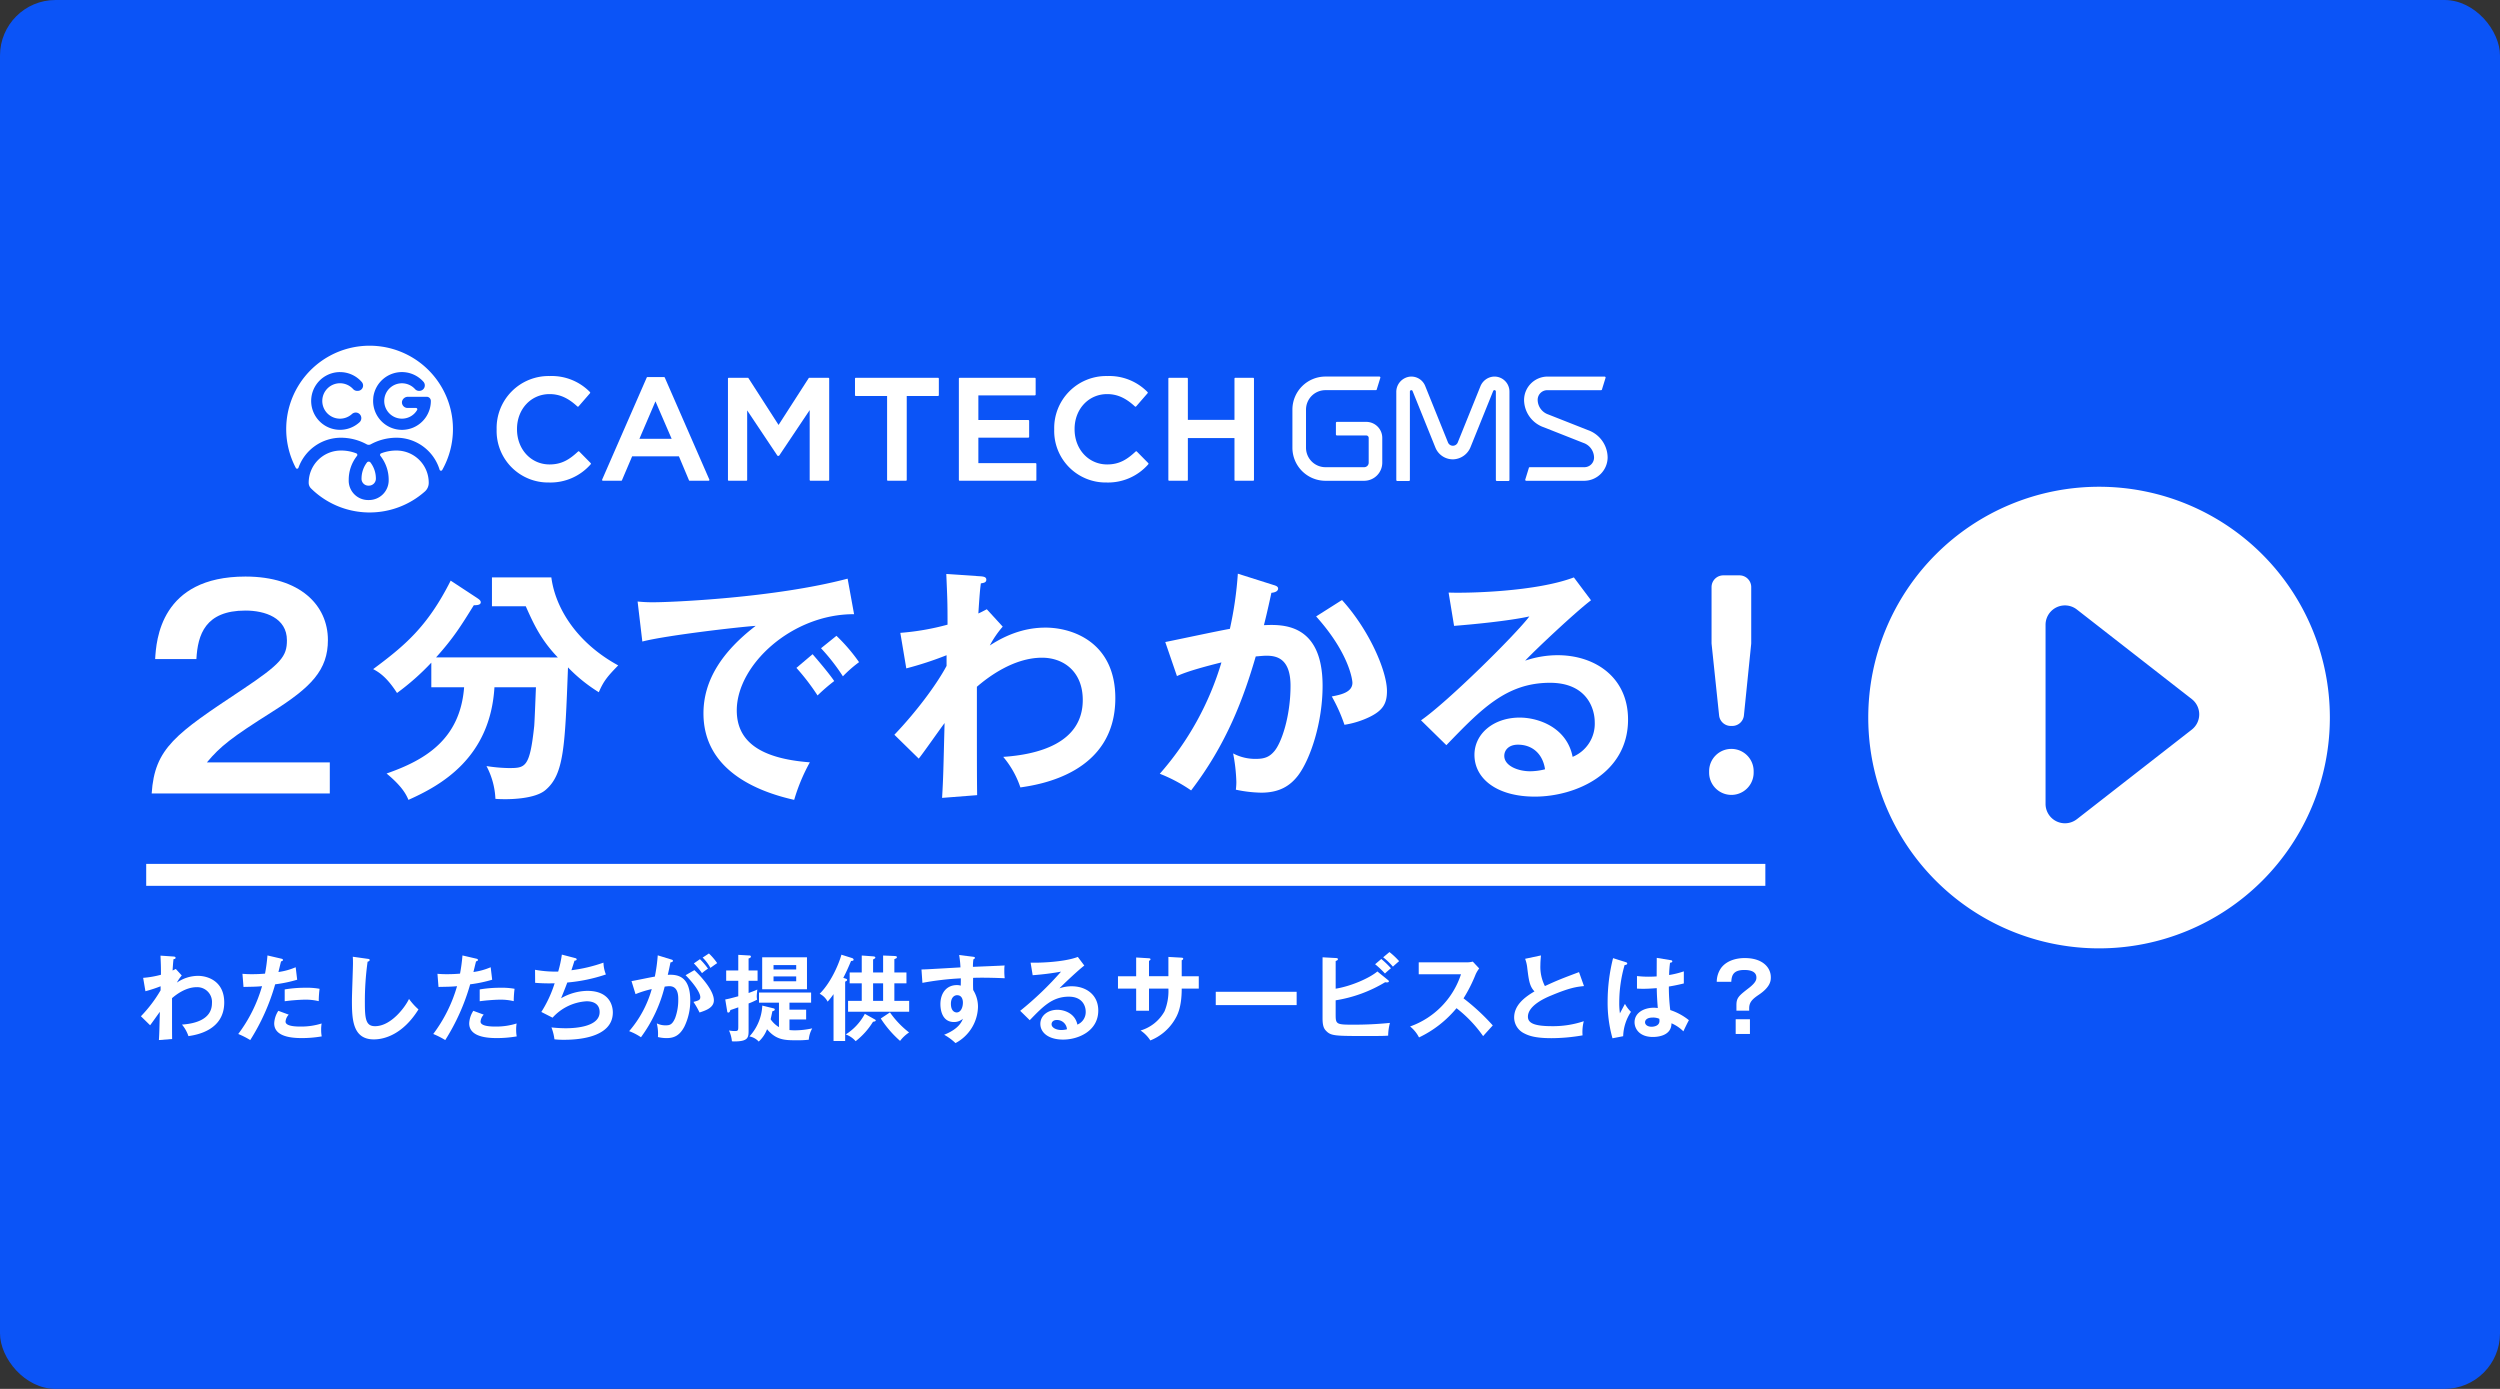 <svg id="Component_3_1" data-name="Component 3 – 1" xmlns="http://www.w3.org/2000/svg" xmlns:xlink="http://www.w3.org/1999/xlink" width="720" height="400" viewBox="0 0 720 400">
  <rect x="0" y="0" width="720" height="400" fill="#333333" stroke="none"/>
  <defs>
    <clipPath id="clip-path">
      <rect id="Rectangle_37" data-name="Rectangle 37" width="132.942" height="132.942" fill="#fff"/>
    </clipPath>
    <clipPath id="clip-path-2">
      <rect id="Rectangle_124" data-name="Rectangle 124" width="469.417" height="200.856" fill="#fff"/>
    </clipPath>
  </defs>
  <rect id="Rectangle_34" data-name="Rectangle 34" width="720" height="400" rx="16" fill="#0b54f7"/>
  <g id="Group_26" data-name="Group 26" transform="translate(538.058 140.186)">
    <g id="Group_25" data-name="Group 25" clip-path="url(#clip-path)">
      <path id="Path_205" data-name="Path 205" d="M0,66.47a66.471,66.471,0,1,1,66.47,66.472A66.471,66.471,0,0,1,0,66.47M60.08,95.743,93.168,69.952a5.584,5.584,0,0,0,0-8.809L60.08,35.353a5.584,5.584,0,0,0-9.018,4.4V91.339a5.585,5.585,0,0,0,9.018,4.4" transform="translate(0 0)" fill="#fff"/>
    </g>
  </g>
  <g id="Group_116" data-name="Group 116" transform="translate(40.583 99.572)">
    <g id="Group_115" data-name="Group 115" clip-path="url(#clip-path-2)">
      <path id="Path_293" data-name="Path 293" d="M16.412,181.475a10.765,10.765,0,0,0-6.047,1.943,10.816,10.816,0,0,1,1.4-2.051l-1.728-1.89c-.513.27-.675.351-.917.459.135-2.105.188-2.645.269-3.266.3-.054.594-.081.594-.4s-.35-.351-.809-.378l-3.537-.243c.109,2.645.135,2.943.135,5.507a27.173,27.173,0,0,1-5.128.891L1.3,185.9a37.534,37.534,0,0,0,4.373-1.431v1.161A38.76,38.76,0,0,1,0,193.109L2.645,195.7c.432-.513,2.349-3.266,2.808-3.86-.136,5.183-.136,5.8-.27,8.125l3.806-.3c-.027-2.321-.027-3.266-.027-11.769,1.215-1.052,3.995-3.158,7.072-3.158a4.248,4.248,0,0,1,4.427,4.588c0,4.751-4.967,5.939-8.638,6.182a10.119,10.119,0,0,1,1.862,3.32c2.025-.3,10.312-1.511,10.312-9.69,0-6.046-4.616-7.666-7.585-7.666" fill="#fff"/>
      <path id="Path_294" data-name="Path 294" d="M52.05,195.188a19.63,19.63,0,0,1-5.857.891c-1.242,0-4.536,0-4.536-1.431a3.2,3.2,0,0,1,.918-2l-3-1.106a7.2,7.2,0,0,0-1.187,3.617c0,4.022,5.507,4.237,8.044,4.237a34.327,34.327,0,0,0,5.641-.485,10.17,10.17,0,0,1-.162-1.89,10.625,10.625,0,0,1,.135-1.835" fill="#fff"/>
      <path id="Path_295" data-name="Path 295" d="M47.245,188.331a16.048,16.048,0,0,1,3.968.432,29.494,29.494,0,0,1,.243-3.563,20.156,20.156,0,0,0-4-.3,35.488,35.488,0,0,0-6.046.486v3.4a54.231,54.231,0,0,1,5.83-.459" fill="#fff"/>
      <path id="Path_296" data-name="Path 296" d="M45.005,182.582l-.432-3.59a19.083,19.083,0,0,1-4.966,1.377c.107-.432.62-2.592.755-3.078.539-.054.539-.351.539-.4,0-.189-.134-.3-.512-.378l-3.941-.918a51.151,51.151,0,0,1-.7,5.237c-1.835.162-3.346.162-3.859.162-1.134,0-1.971-.054-2.646-.109l.3,3.78c2.537-.055,3.7-.055,5.345-.216a42.337,42.337,0,0,1-6.857,13.766,23.462,23.462,0,0,1,3.456,1.754,61.159,61.159,0,0,0,7.179-16.06,39.025,39.025,0,0,0,6.344-1.323" fill="#fff"/>
      <path id="Path_297" data-name="Path 297" d="M77.215,188.115c-1.106,2.375-5.183,7.855-9.771,7.855-2.511,0-2.943-1.809-2.943-6.452a82.594,82.594,0,0,1,.783-12.119c.216-.054.594-.189.594-.459,0-.3-.189-.324-.621-.378l-4.237-.594c.026.54.053.729.053,1.835,0,1.539-.3,9.043-.3,10.744,0,5.4.188,11.229,6.316,11.229,3.185,0,8.448-1.566,12.849-8.638a17.935,17.935,0,0,1-2.727-3.023" fill="#fff"/>
      <path id="Path_298" data-name="Path 298" d="M108.21,195.188a19.63,19.63,0,0,1-5.857.891c-1.242,0-4.536,0-4.536-1.431a3.2,3.2,0,0,1,.918-2l-3-1.106a7.2,7.2,0,0,0-1.187,3.617c0,4.022,5.507,4.237,8.044,4.237a34.327,34.327,0,0,0,5.641-.485,10.17,10.17,0,0,1-.162-1.89,10.624,10.624,0,0,1,.135-1.835" fill="#fff"/>
      <path id="Path_299" data-name="Path 299" d="M101.165,182.582l-.432-3.59a19.083,19.083,0,0,1-4.966,1.377c.107-.432.62-2.592.755-3.078.539-.054.539-.351.539-.4,0-.189-.134-.3-.512-.378l-3.941-.918a51.152,51.152,0,0,1-.7,5.237c-1.835.162-3.346.162-3.859.162-1.134,0-1.971-.054-2.646-.109l.3,3.78c2.537-.055,3.7-.055,5.345-.216a42.337,42.337,0,0,1-6.857,13.766,23.462,23.462,0,0,1,3.456,1.754,61.159,61.159,0,0,0,7.179-16.06,39.025,39.025,0,0,0,6.344-1.323" fill="#fff"/>
      <path id="Path_300" data-name="Path 300" d="M103.4,188.331a16.048,16.048,0,0,1,3.968.432,29.5,29.5,0,0,1,.243-3.563,20.156,20.156,0,0,0-3.995-.3,35.488,35.488,0,0,0-6.046.486v3.4a54.231,54.231,0,0,1,5.83-.459" fill="#fff"/>
      <path id="Path_301" data-name="Path 301" d="M128.57,185.794a15.616,15.616,0,0,0-7.559,2.132c1.162-2.834,1.648-4.156,1.783-4.534a47.123,47.123,0,0,0,11.121-2.322,9.909,9.909,0,0,1-.7-3.4,44.066,44.066,0,0,1-9.232,2.187c.135-.378.756-2.322.891-2.754.3-.027.621-.108.621-.378,0-.216-.19-.324-.54-.4l-3.725-.971a33.561,33.561,0,0,1-1.053,4.885,32.575,32.575,0,0,1-6.668-.513l.028,3.752a48.647,48.647,0,0,0,5.614.135,34.493,34.493,0,0,1-3.833,8.26l3.239,1.647a14.3,14.3,0,0,1,9.8-4.724c2.132,0,3.752.891,3.752,3.1,0,4.049-6.316,4.67-9.8,4.67a39.918,39.918,0,0,1-4.076-.243,14.46,14.46,0,0,1,.864,3.428,23.35,23.35,0,0,0,2.834.135c3.293,0,13.983-.4,13.983-7.882,0-1.242-.432-6.208-7.342-6.208" fill="#fff"/>
      <path id="Path_302" data-name="Path 302" d="M163.587,175.024l-1.808,1.188a12.541,12.541,0,0,1,2.241,2.969c1.052-.756,1.187-.864,1.943-1.377a17.762,17.762,0,0,0-2.376-2.78" fill="#fff"/>
      <path id="Path_303" data-name="Path 303" d="M151.737,181.178c.271-1.08.54-2.43.783-3.59.567-.054.7-.27.7-.459,0-.216-.215-.3-.512-.378l-3.86-1.188a47.747,47.747,0,0,1-.837,6.128c-.971.134-5.641,1.133-6.721,1.295l1.161,3.752a29.286,29.286,0,0,1,4.67-1.457,31.475,31.475,0,0,1-6.506,12.12,16.251,16.251,0,0,1,3.4,1.754,41.422,41.422,0,0,0,6.829-14.576,11.064,11.064,0,0,1,1.324-.135c2.59,0,2.59,2.753,2.59,3.887a15.068,15.068,0,0,1-.89,5.264c-.864,2.051-1.674,2.132-2.834,2.132a5.687,5.687,0,0,1-2.457-.567,12.836,12.836,0,0,1,.324,3.941,10.892,10.892,0,0,0,2.456.3c2.16,0,3.807-.7,5.183-3.347a17.072,17.072,0,0,0,1.674-7.45c0-6.829-3.375-7.612-6.479-7.423" fill="#fff"/>
      <path id="Path_304" data-name="Path 304" d="M159.4,179.828l-2.537,1.458c2,1.97,4.238,4.913,4.238,6.316,0,.837-.486.972-1.971,1.377a23.4,23.4,0,0,1,1.754,3.05c1.809-.594,4.13-1.377,4.13-3.509,0-2.861-3.724-6.91-5.614-8.692" fill="#fff"/>
      <path id="Path_305" data-name="Path 305" d="M163.317,179.4A19.844,19.844,0,0,0,161,176.671l-1.755,1.214a22.59,22.59,0,0,1,2.348,2.807,15.387,15.387,0,0,1,1.728-1.295" fill="#fff"/>
      <path id="Path_306" data-name="Path 306" d="M177.361,187.359c0-.513.108-1.376.162-1.943-.513.242-.837.378-2.511,1V182.9H177.6v-2.969h-2.592v-3.455c.3-.108.675-.243.675-.54a.339.339,0,0,0-.378-.324l-3.265-.189v4.508h-3.483V182.9h3.483v4.454c-2.43.648-2.7.729-3.752.918l.566,3.428c.027.216.108.351.3.351.378,0,.513-.378.621-.729.729-.243,1.16-.378,2.268-.783v5.291c0,1.295,0,1.538-.946,1.538a9.543,9.543,0,0,1-1.727-.161,9.573,9.573,0,0,1,.837,3.1,2.96,2.96,0,0,0,.674.054c4.13,0,4.13-1.188,4.13-3.321v-7.611a19.239,19.239,0,0,0,2.457-1.107,4.208,4.208,0,0,1-.108-.972" fill="#fff"/>
      <path id="Path_307" data-name="Path 307" d="M186.782,197.077v-3.05h4.805V191.22h-4.805V189.2h6.235V186.28H178.009V189.2h5.75v7.045a7.768,7.768,0,0,1-2.4-2.267c.081-.324.432-1.971.513-2.321.3-.081.675-.162.675-.486,0-.243-.216-.3-.406-.351l-3.184-.783a14.075,14.075,0,0,1-3.7,8.88,4.8,4.8,0,0,1,2.672,1.485,9.225,9.225,0,0,0,2.4-3.563c2.619,3.159,5.182,3.185,8.4,3.185a26.589,26.589,0,0,0,3.617-.162,7.775,7.775,0,0,1,1-3.266,23.45,23.45,0,0,1-4.994.567,14.863,14.863,0,0,1-1.565-.081" fill="#fff"/>
      <path id="Path_308" data-name="Path 308" d="M178.927,185.335h12.9V176.13h-12.9Zm3.266-6.964h6.532v1.269h-6.532Zm0,3.266h6.532v1.4h-6.532Z" fill="#fff"/>
      <path id="Path_309" data-name="Path 309" d="M215.725,192l-2.646,1.755a30.68,30.68,0,0,0,5.561,6.451,10.527,10.527,0,0,1,2.592-2.43A26.494,26.494,0,0,1,215.725,192" fill="#fff"/>
      <path id="Path_310" data-name="Path 310" d="M211.136,193.892l-2.646-1.484a15.679,15.679,0,0,1-5.505,5.938,6.822,6.822,0,0,1,2.861,1.943,20.9,20.9,0,0,0,4.993-5.587c.594-.108.783-.162.783-.378,0-.162-.108-.216-.486-.432" fill="#fff"/>
      <path id="Path_311" data-name="Path 311" d="M203.389,182.636c0-.162-.054-.243-.62-.432l-.486-.162c.864-1.619,1.592-3.32,2.24-4.859.459-.026.728-.054.728-.4,0-.189-.242-.378-.431-.433l-3.077-.971c-.486,1.862-2.646,7.639-6.262,11.256a5.292,5.292,0,0,1,2.294,2.267,23.572,23.572,0,0,0,1.7-2.159v13.5h3.348V183.149c.107-.054.188-.108.378-.216.134-.081.188-.135.188-.3" fill="#fff"/>
      <path id="Path_312" data-name="Path 312" d="M216.993,183.634h3.483V180.5h-3.483V176.67c.135-.054.243-.108.459-.216a.354.354,0,0,0,.27-.35c0-.3-.324-.325-.729-.352l-3.239-.134V180.5h-2.888v-3.752a2.263,2.263,0,0,0,.432-.243c.108-.081.216-.135.216-.27,0-.3-.351-.351-.621-.378l-3.293-.242V180.5h-3.482v3.131H207.6v5.048h-3.941v3.131h17.6v-3.131h-4.265Zm-3.239,5.048h-2.888v-5.048h2.888Z" fill="#fff"/>
      <path id="Path_313" data-name="Path 313" d="M248.744,178.478c-.323.028-1.215.081-9.123.4a14.593,14.593,0,0,1,.135-2.159c.269-.135.431-.216.431-.459,0-.189-.188-.243-.621-.3l-3.913-.486a30.09,30.09,0,0,1,.378,3.563c-9.312.54-10.339.594-11.229.594l.269,3.86a82.424,82.424,0,0,1,11.067-1.3c0,.594,0,.972-.027,2.106a3.469,3.469,0,0,0-1.133-.162c-2.861,0-4.724,2.186-4.724,5.507,0,1.808.594,5.128,3.887,5.128a3.792,3.792,0,0,0,2.591-.945c-.324.837-1.16,2.916-5.4,4.616a15.375,15.375,0,0,1,3.266,2.4,12.132,12.132,0,0,0,6.478-10.366,9.025,9.025,0,0,0-1.376-4.913c-.081-1.268-.027-3.049-.027-3.508,1.214-.055,3.967-.108,9.1.107a17.675,17.675,0,0,1-.108-2.375,7.7,7.7,0,0,1,.081-1.323m-13.793,13.551c-.459,0-1.674-.27-1.674-2.511,0-1.646.864-2.456,1.781-2.456,1.512,0,1.674,1.539,1.674,2.106,0,1.565-.7,2.861-1.781,2.861" fill="#fff"/>
      <path id="Path_314" data-name="Path 314" d="M268.079,184.472a10.952,10.952,0,0,0-3.536.593c1.025-1.107,5.506-5.317,7.153-6.559l-1.863-2.483c-4.13,1.565-11.579,1.727-13.6,1.646l.594,3.617A76.075,76.075,0,0,0,265,180.261a92.983,92.983,0,0,1-11.77,11.283l2.754,2.7c3.806-3.941,6.533-6.775,11.256-6.775,3.941,0,4.859,2.726,4.859,4.292a3.889,3.889,0,0,1-2.4,3.752c-.621-3.185-3.7-4.266-5.749-4.266-2.807,0-4.913,1.728-4.913,4.05,0,2.564,2.4,4.534,6.56,4.534,4.4,0,10.122-2.483,10.122-8.367,0-4.643-3.644-6.991-7.639-6.991m-3,12.6c-1.323,0-2.808-.594-2.808-1.673,0-.621.487-1.215,1.485-1.215a2.872,2.872,0,0,1,2.942,2.672,6.668,6.668,0,0,1-1.619.216" fill="#fff"/>
      <path id="Path_315" data-name="Path 315" d="M299.749,176.994c.135-.054.432-.189.432-.486,0-.189-.189-.243-.432-.27l-3.833-.216v5.561h-5.588v-4.427c.243-.135.433-.243.433-.432,0-.3-.325-.3-.568-.324l-3.562-.216v5.4h-5.237v3.563h5.237v6.37h3.7v-6.37h5.588a15.445,15.445,0,0,1-1.106,6.505,11.683,11.683,0,0,1-6.911,5.561,9.7,9.7,0,0,1,2.807,2.861,14.4,14.4,0,0,0,6.991-5.912c.675-1.133,2.052-3.347,2.052-9.015h4.913v-3.563h-4.913Z" fill="#fff"/>
      <rect id="Rectangle_121" data-name="Rectangle 121" width="23.295" height="3.833" transform="translate(309.555 186.064)" fill="#fff"/>
      <path id="Path_316" data-name="Path 316" d="M359.58,174.619l-1.809,1.512a18.752,18.752,0,0,1,2.808,2.7c.323-.324,1.188-1.08,1.781-1.593a21.057,21.057,0,0,0-2.78-2.618" fill="#fff"/>
      <path id="Path_317" data-name="Path 317" d="M344.086,192.92v-4.4a39.666,39.666,0,0,0,14.253-5.209,4.215,4.215,0,0,0,.458.053c.4,0,.621-.108.621-.323a.463.463,0,0,0-.216-.324l-3.1-2.511c-2.267,1.917-7.531,4.238-12.012,4.967V177.21c.378-.162.648-.27.648-.54,0-.243-.27-.324-.512-.324l-3.914-.216V193.7c0,2.051.35,2.915.971,3.563,1.457,1.538,2.51,1.538,12.363,1.538,4.157,0,4.832-.053,5.56-.108a15.062,15.062,0,0,1,.513-3.671,103.192,103.192,0,0,1-10.608.513c-4.616,0-5.021-.108-5.021-2.618" fill="#fff"/>
      <path id="Path_318" data-name="Path 318" d="M357.231,176.616l-1.781,1.512a26.848,26.848,0,0,1,2.834,2.672c.189-.189,1.215-1.134,1.727-1.512a25.9,25.9,0,0,0-2.78-2.672" fill="#fff"/>
      <path id="Path_319" data-name="Path 319" d="M380.912,187.953a43.34,43.34,0,0,0,3.482-6.883,8.757,8.757,0,0,1,1.026-1.728l-1.836-1.97a7.313,7.313,0,0,1-1.862.216H368.01v3.428h12.173a23.772,23.772,0,0,1-14.657,15.035,9.726,9.726,0,0,1,2.565,3.158,31.619,31.619,0,0,0,10.8-8.422,36.934,36.934,0,0,1,7.666,8.044c.323-.378,1.835-2.051,2.78-3.077a61.207,61.207,0,0,0-8.422-7.8" fill="#fff"/>
      <path id="Path_320" data-name="Path 320" d="M405.941,187.225c5.561-2.349,7.531-2.591,9.664-2.808l-1.431-4.022c-4.8,1.809-6.1,2.295-9.825,4.022a12.213,12.213,0,0,1-1.3-6.073c0-.837.054-1.457.162-2.753l-4.561.971a10.213,10.213,0,0,1,.62,2.646c.433,3.482.648,5.264,2.079,6.748-3.4,1.971-5.857,4.292-5.857,7.531a5.122,5.122,0,0,0,2.86,4.535c1.242.648,3.105,1.4,7.856,1.4a52.9,52.9,0,0,0,8.988-.81,12.252,12.252,0,0,1,.351-4.076,27.75,27.75,0,0,1-9.07,1.431c-4.886,0-7.018-.756-7.018-2.727,0-3.266,5.156-5.453,6.478-6.019" fill="#fff"/>
      <path id="Path_321" data-name="Path 321" d="M425.951,192.272a21.307,21.307,0,0,1-.189-3.185,38.944,38.944,0,0,1,1.539-10.716c.35-.054.755-.135.755-.432,0-.189-.108-.3-.324-.378l-3.752-1.188a51.277,51.277,0,0,0-1.565,12.417,37.531,37.531,0,0,0,1.4,10.662l3.077-.594a13.384,13.384,0,0,1,2.242-7.018,9.758,9.758,0,0,1-1.728-2.294c-.217.378-1.215,2.294-1.458,2.726" fill="#fff"/>
      <path id="Path_322" data-name="Path 322" d="M440.041,184.552c.783-.135,2.133-.351,4.319-.891v-3.482a25.986,25.986,0,0,1-4.238,1.053,31.38,31.38,0,0,1,.27-3.536c.27-.027.648-.108.648-.378,0-.162-.081-.3-.378-.351l-4.1-.674c0,.62-.027,5.1-.027,5.344-.485.027-1.215.081-2.321.081a29.918,29.918,0,0,1-3.347-.189v3.617c.566.027,1.079.054,1.862.054.81,0,2.187-.054,3.833-.189.027,2.375.216,4.67.3,5.723a11.083,11.083,0,0,0-1.134-.081c-2.915,0-5.56,1.484-5.56,4.184,0,1.835,1.377,4.237,5.29,4.237,1.188,0,5.345-.243,5.345-3.941a11.052,11.052,0,0,1,3.428,2.322c.189-.432,1.188-2.51,1.592-3.212a16.819,16.819,0,0,0-5.371-2.916,53.584,53.584,0,0,1-.405-6.775m-4.967,11.58c-1.106,0-1.889-.54-1.889-1.295,0-.594.513-1.35,2.187-1.35a4.391,4.391,0,0,1,1.916.351,4.848,4.848,0,0,1,.054.594c0,1.673-2.079,1.7-2.268,1.7" fill="#fff"/>
      <path id="Path_323" data-name="Path 323" d="M461.967,176.346c-2.456,0-5.236.7-6.855,2.834a6.964,6.964,0,0,0-1.27,4h4.185c.107-1.781.512-3.4,3.778-3.4,1.4,0,3.455.3,3.455,2.159,0,.486,0,1.323-2.051,2.943-3,2.321-3.7,2.861-3.7,5.048v1.565h3.671v-.675c0-1.754.945-2.672,2.753-3.887,3.455-2.321,3.482-4.157,3.482-5.047,0-2.862-2.429-5.534-7.45-5.534" fill="#fff"/>
      <rect id="Rectangle_122" data-name="Rectangle 122" width="4.103" height="4.238" transform="translate(459.295 193.972)" fill="#fff"/>
      <path id="Path_324" data-name="Path 324" d="M118.207,66.723H101.1v8.3h9.734c2.291,5.154,4.366,9.663,9.234,14.745H84.994c5.082-5.654,7.23-9.162,10.88-15.031,1.146,0,2-.143,2-.859,0-.573-.645-.93-1.146-1.289l-7.515-4.938C82.489,81.039,75.832,86.479,66.885,93.136c1.646.857,3.936,2.29,6.872,6.871a70.947,70.947,0,0,0,9.878-8.732v7.086h9.448C91.937,113.392,81.845,119.333,70.75,123.2c4.581,3.794,5.655,6.084,6.3,7.587,9.3-4.151,23.55-12.026,24.766-32.425H113.77c-.073,1.574-.359,9.448-.5,11.166-1.289,12.1-2.577,12.1-7.444,12.1a45.318,45.318,0,0,1-6.3-.573A22.277,22.277,0,0,1,102.1,130.5c3.865.286,11.453.072,14.459-2.577,5.3-4.51,5.583-12.456,6.442-35.288a45.531,45.531,0,0,0,8.876,7.157c1.359-3.22,2.576-4.652,5.583-7.73-11.954-6.514-18.109-16.535-19.255-25.339" fill="#fff"/>
      <path id="Path_325" data-name="Path 325" d="M200.311,83.543l-4.439,3.579a57.055,57.055,0,0,1,6.3,8.088,35.921,35.921,0,0,1,4.653-4.08,50.122,50.122,0,0,0-6.513-7.587" fill="#fff"/>
      <path id="Path_326" data-name="Path 326" d="M193.439,88.84l-4.652,3.937a63.943,63.943,0,0,1,6.084,7.945,53.393,53.393,0,0,1,4.8-4.151c-1.647-2.434-5.226-6.585-6.228-7.731" fill="#fff"/>
      <path id="Path_327" data-name="Path 327" d="M192.651,119.977c-15.175-1.146-21.044-6.585-21.044-14.96,0-13.1,15.89-27.773,33.785-27.7L203.531,67.08c-21.116,5.583-50.964,6.8-55.832,6.8a42.13,42.13,0,0,1-4.652-.215l1.36,11.524c6.943-1.789,28.058-4.223,32.64-4.509-9.592,7.373-15.032,15.6-15.032,25.2,0,16.248,15.246,22.476,26.126,24.909a52.715,52.715,0,0,1,4.51-10.808" fill="#fff"/>
      <path id="Path_328" data-name="Path 328" d="M260.511,81.182c-3.794,0-9.377.787-16.034,5.154A28.708,28.708,0,0,1,248.2,80.9l-4.582-5.011c-1.359.716-1.789.931-2.433,1.217.358-5.583.5-7.015.716-8.661.788-.143,1.575-.215,1.575-1.074s-.931-.93-2.148-1l-9.377-.644c.287,7.015.359,7.8.359,14.6a72.109,72.109,0,0,1-13.6,2.362l1.718,10.236a99.318,99.318,0,0,0,11.6-3.794v3.078c-3.077,5.727-8.948,13.456-15.032,19.828l7.015,6.871c1.146-1.36,6.228-8.661,7.444-10.236-.357,13.743-.357,15.39-.715,21.546l10.092-.788c-.071-6.156-.071-8.661-.071-31.209,3.221-2.791,10.594-8.374,18.753-8.374,6.228,0,11.739,4.008,11.739,12.169,0,12.6-13.171,15.746-22.905,16.391a26.834,26.834,0,0,1,4.94,8.8c5.368-.787,27.342-4.008,27.342-25.7,0-16.033-12.24-20.328-20.113-20.328" fill="#fff"/>
      <path id="Path_329" data-name="Path 329" d="M323.431,80.466c.357-1.432.931-3.65,2.147-9.305,1.5-.143,1.933-.716,1.933-1.217,0-.645-.716-.859-1.432-1.074l-10.164-3.221a105.24,105.24,0,0,1-2.291,15.891c-2.648.429-15.675,3.221-18.61,3.793l3.364,9.807c3.078-1.432,8.518-2.863,12.813-3.937a85.208,85.208,0,0,1-17.752,32.067,44.191,44.191,0,0,1,9.019,4.8c10.308-13.457,15.175-26.77,18.611-38.581.859-.072,2.218-.215,3.078-.215,2.863,0,6.943.716,6.943,8.661,0,8.733-2.577,16.463-4.724,18.9-1.289,1.5-2.649,2.147-5.154,2.147a13.513,13.513,0,0,1-6.657-1.574,49.155,49.155,0,0,1,.931,8.232,18.077,18.077,0,0,1-.144,2.218,37.8,37.8,0,0,0,7.3.859c5.3,0,8.374-2,10.665-5.01,3.435-4.581,7.015-15.032,7.015-25.769,0-18.181-11.74-17.68-16.893-17.465" fill="#fff"/>
      <path id="Path_330" data-name="Path 330" d="M342.972,101.009a46.593,46.593,0,0,1,3.65,8.16,25.838,25.838,0,0,0,7.159-2.219c4.007-1.932,5.082-4.008,5.082-7.516,0-5.654-5.011-17.465-12.956-26.2l-7.445,4.724c9.521,10.593,10.451,18.324,10.451,19.111,0,2.72-3.293,3.436-5.941,3.937" fill="#fff"/>
      <path id="Path_331" data-name="Path 331" d="M398.662,90.7c2.72-2.935,14.6-14.1,18.969-17.393l-4.939-6.586c-10.952,4.152-30.707,4.582-36.076,4.367l1.575,9.591c4.581-.357,15.461-1.36,21.688-2.72-4.08,5.369-23.55,24.623-31.208,29.92l7.3,7.158c10.093-10.45,17.322-17.966,29.849-17.966,10.45,0,12.883,7.23,12.883,11.381a10.312,10.312,0,0,1-6.37,9.95c-1.646-8.447-9.806-11.31-15.246-11.31-7.444,0-13.027,4.581-13.027,10.737,0,6.8,6.37,12.025,17.393,12.025,11.667,0,26.842-6.585,26.842-22.189,0-12.312-9.663-18.539-20.257-18.539a29.086,29.086,0,0,0-9.377,1.574m1.432,31.853c-3.508,0-7.444-1.575-7.444-4.438,0-1.646,1.288-3.221,3.936-3.221,4.153,0,7.158,2.649,7.8,7.086a17.672,17.672,0,0,1-4.3.573" fill="#fff"/>
      <path id="Path_332" data-name="Path 332" d="M458.057,116.111h0a6.412,6.412,0,0,0-6.412,6.412v.422a6.412,6.412,0,0,0,12.824,0v-.422a6.412,6.412,0,0,0-6.412-6.412" fill="#fff"/>
      <path id="Path_333" data-name="Path 333" d="M461.666,106.46l2.087-20.525c.011-.114.017-.228.017-.343V69.514a3.384,3.384,0,0,0-3.384-3.384h-4.658a3.384,3.384,0,0,0-3.384,3.384V85.587a3.2,3.2,0,0,0,.019.353l2.157,20.531a3.383,3.383,0,0,0,3.365,3.03h.415a3.384,3.384,0,0,0,3.366-3.041" fill="#fff"/>
      <path id="Path_334" data-name="Path 334" d="M37.813,105.428c11.262-7.1,16.043-12.033,16.043-20.672,0-10.027-8.022-18.281-23.756-18.281-24.529,0-25.685,18.435-26,23.758h11.88c.386-7.019,2.544-13.962,14.115-13.962,5.63,0,11.955,2.083,11.955,8.562,0,4.628-1.619,6.711-12.958,14.27C10.045,111.753,3.951,115.841,3.1,128.953H54.4v-8.947h-35.4c3.932-4.7,7.1-7.173,18.82-14.578" fill="#fff"/>
      <path id="Path_335" data-name="Path 335" d="M67.671,38.167a7.665,7.665,0,0,0-1.552-4.532.643.643,0,0,0-1.029,0,7.67,7.67,0,0,0-1.551,4.532,1.975,1.975,0,0,0,2.045,2.126,2.017,2.017,0,0,0,2.087-2.126" fill="#fff"/>
      <path id="Path_336" data-name="Path 336" d="M45.374,35.14a13,13,0,0,1,12.233-8.646,15.468,15.468,0,0,1,7.407,1.891,1.218,1.218,0,0,0,1.182,0A15.467,15.467,0,0,1,73.6,26.494,13,13,0,0,1,86.02,35.7a.416.416,0,0,0,.761.084,24.011,24.011,0,1,0-42.168-.592.415.415,0,0,0,.761-.053M66.916,14.954a8.3,8.3,0,0,1,14.447-4.585A1.579,1.579,0,0,1,80.19,13h-.108a1.535,1.535,0,0,1-1.135-.512A5.093,5.093,0,1,0,75.178,21c.157,0,.312-.009.466-.023.045,0,.09-.01.134-.015.117-.014.232-.032.346-.053l.118-.022c.15-.032.3-.07.444-.115l.027-.009c.139-.044.276-.095.411-.151l.074-.032c.138-.059.274-.124.406-.195h0A4.958,4.958,0,0,0,79.549,18.5a.382.382,0,0,0-.329-.579H76.788a1.612,1.612,0,0,1-1.583-1.91,1.749,1.749,0,0,1,1.662-1.31H82.3a1.2,1.2,0,0,1,1.2,1.2v.012a8.305,8.305,0,0,1-.373,2.467l0,.008c-.021.069-.051.134-.074.2a8.309,8.309,0,0,1-.968,1.961l-.011.017a8.376,8.376,0,0,1-2.226,2.227l-.038.025c-.2.133-.4.255-.609.371-.03.016-.06.034-.091.05q-.327.177-.671.324l-.022.01c-.235.1-.477.187-.723.265-.052.017-.106.03-.159.045q-.278.083-.563.145c-.073.016-.146.03-.219.044-.167.032-.335.062-.5.081-.1.01-.192.025-.289.034-.255.023-.511.039-.771.039a8.326,8.326,0,0,1-8.262-9.272M57.351,7.595a8.279,8.279,0,0,1,6.284,2.886A1.539,1.539,0,0,1,62.443,13h-.176a1.567,1.567,0,0,1-1.156-.523,5.1,5.1,0,1,0-.344,7.2,1.669,1.669,0,0,1,1.171-.436,1.612,1.612,0,0,1,1.016,2.8,8.313,8.313,0,1,1-5.6-14.451" fill="#fff"/>
      <path id="Path_337" data-name="Path 337" d="M62.031,30.994a11.921,11.921,0,0,0-4.6-.809,9.272,9.272,0,0,0-9.111,9.291A2.282,2.282,0,0,0,49,41.1a24,24,0,0,0,32.8.859,3.313,3.313,0,0,0,1.093-2.482,9.272,9.272,0,0,0-9.11-9.291,11.923,11.923,0,0,0-4.606.809.468.468,0,0,0-.209.718,11.1,11.1,0,0,1,2.391,6.911,5.678,5.678,0,0,1-5.777,5.815,5.594,5.594,0,0,1-5.734-5.815,11.1,11.1,0,0,1,2.391-6.911.468.468,0,0,0-.209-.718" fill="#fff"/>
      <path id="Path_338" data-name="Path 338" d="M117.522,39.387a15.4,15.4,0,0,0,12.013-5.242.246.246,0,0,0,0-.343l-3.291-3.334a.247.247,0,0,0-.344-.007c-2.465,2.3-4.7,3.726-8.207,3.726-5.347,0-9.378-4.355-9.378-10.13v-.083c0-5.727,4.031-10.045,9.378-10.045,2.881,0,5.348,1.1,8,3.559a.209.209,0,0,0,.181.066.242.242,0,0,0,.172-.085l3.292-3.792a.246.246,0,0,0-.015-.339,15.418,15.418,0,0,0-11.588-4.61,14.973,14.973,0,0,0-15.287,15.329v.084a14.83,14.83,0,0,0,15.079,15.246" fill="#fff"/>
      <path id="Path_339" data-name="Path 339" d="M154.943,31.845l2.894,6.891a.246.246,0,0,0,.227.151h5.416a.246.246,0,0,0,.226-.345L150.874,9.168a.251.251,0,0,0-.226-.148H145.9a.248.248,0,0,0-.227.148L132.839,38.542a.246.246,0,0,0,.225.345h5.25a.251.251,0,0,0,.228-.149l2.935-6.893Zm-11.38-5.033,4.628-10.8,4.666,10.8Z" fill="#fff"/>
      <path id="Path_340" data-name="Path 340" d="M169.315,38.887h5.041a.246.246,0,0,0,.246-.246V18.619l8.675,12.992a.248.248,0,0,0,.205.109h.166a.245.245,0,0,0,.2-.109l8.758-13.077V38.641a.246.246,0,0,0,.246.246h5.126a.246.246,0,0,0,.246-.246V9.474a.246.246,0,0,0-.246-.246h-5.459a.246.246,0,0,0-.207.113l-8.668,13.47L174.98,9.341a.246.246,0,0,0-.207-.113h-5.458a.246.246,0,0,0-.246.246V38.641a.246.246,0,0,0,.246.246" fill="#fff"/>
      <path id="Path_341" data-name="Path 341" d="M205.9,14.471h9v24.17a.246.246,0,0,0,.246.246h5.166a.246.246,0,0,0,.246-.246V14.471h9a.246.246,0,0,0,.246-.246V9.475a.246.246,0,0,0-.246-.246H205.9a.246.246,0,0,0-.246.246v4.75a.246.246,0,0,0,.246.246" fill="#fff"/>
      <path id="Path_342" data-name="Path 342" d="M235.816,38.887h21.832a.246.246,0,0,0,.246-.246V34.057a.246.246,0,0,0-.246-.246H241.186V26.47h14.379a.246.246,0,0,0,.246-.246V21.641a.246.246,0,0,0-.246-.246H241.186V14.3H257.44a.246.246,0,0,0,.246-.246V9.474a.246.246,0,0,0-.246-.246H235.816a.246.246,0,0,0-.246.246V38.641a.246.246,0,0,0,.246.246" fill="#fff"/>
      <path id="Path_343" data-name="Path 343" d="M278.108,39.387a15.4,15.4,0,0,0,12.011-5.242.246.246,0,0,0,0-.343l-3.292-3.334a.246.246,0,0,0-.343-.007c-2.465,2.3-4.7,3.726-8.207,3.726-5.347,0-9.379-4.355-9.379-10.13v-.083c0-5.727,4.032-10.045,9.379-10.045,2.881,0,5.348,1.1,8,3.559a.242.242,0,0,0,.181.066.248.248,0,0,0,.172-.085l3.291-3.792a.246.246,0,0,0-.016-.339,15.415,15.415,0,0,0-11.587-4.61,14.972,14.972,0,0,0-15.286,15.329v.084a14.83,14.83,0,0,0,15.079,15.246" fill="#fff"/>
      <path id="Path_344" data-name="Path 344" d="M296.149,38.887h5.125a.246.246,0,0,0,.246-.246V26.6h13.425V38.641a.246.246,0,0,0,.246.246h5.124a.246.246,0,0,0,.246-.246V9.474a.246.246,0,0,0-.246-.246h-5.124a.246.246,0,0,0-.246.246V21.353H301.52V9.474a.246.246,0,0,0-.246-.246h-5.125a.246.246,0,0,0-.246.246V38.641a.246.246,0,0,0,.246.246" fill="#fff"/>
      <path id="Path_345" data-name="Path 345" d="M341.154,38.893h11.139a5.218,5.218,0,0,0,5.218-5.218V26.538a4.61,4.61,0,0,0-4.61-4.61h-8.443a.3.3,0,0,0-.3.3v3.315a.3.3,0,0,0,.3.3H352.9a.7.7,0,0,1,.7.7v7.136a1.3,1.3,0,0,1-1.3,1.3H341.154a5.607,5.607,0,0,1-5.607-5.607V18.4a5.607,5.607,0,0,1,5.607-5.608h14.494a.3.3,0,0,0,.3-.3l1.024-3.315a.3.3,0,0,0-.3-.3H341.153a9.522,9.522,0,0,0-9.521,9.522V29.371a9.522,9.522,0,0,0,9.522,9.522" fill="#fff"/>
      <path id="Path_346" data-name="Path 346" d="M365.868,12.793a.4.4,0,0,1,.373.251l6.566,16.271a5.411,5.411,0,0,0,5.271,3.395,5.611,5.611,0,0,0,4.88-3.581l6.491-16.085a.4.4,0,0,1,.775.151V38.657a.3.3,0,0,0,.3.3h3.315a.3.3,0,0,0,.3-.3V13.195a4.321,4.321,0,0,0-4.671-4.3,4.462,4.462,0,0,0-3.708,2.832l-6.508,16.127a1.518,1.518,0,0,1-2.814,0l-6.567-16.272a4.3,4.3,0,0,0-4.33-2.689,4.428,4.428,0,0,0-3.991,4.471v25.3a.3.3,0,0,0,.3.3h3.316a.3.3,0,0,0,.3-.3V13.195a.4.4,0,0,1,.4-.4" fill="#fff"/>
      <path id="Path_347" data-name="Path 347" d="M403.972,23.46l11.407,4.505.078.029a4.523,4.523,0,0,1,3.046,4.159,2.778,2.778,0,0,1-2.786,2.825H400a.3.3,0,0,0-.3.3l-1.024,3.316a.3.3,0,0,0,.3.3h16.651a6.774,6.774,0,0,0,6.787-6.712,8.44,8.44,0,0,0-5.639-7.871l-11.406-4.5-.078-.029a4.513,4.513,0,0,1-3.026-4.156,2.778,2.778,0,0,1,2.786-2.827h15.461a.3.3,0,0,0,.3-.3l1.024-3.315a.3.3,0,0,0-.3-.3h-16.4a6.773,6.773,0,0,0-6.786,6.717,8.431,8.431,0,0,0,5.618,7.865" fill="#fff"/>
      <rect id="Rectangle_123" data-name="Rectangle 123" width="466.314" height="6.319" transform="translate(1.524 149.228)" fill="#fff"/>
    </g>
  </g>
</svg>
